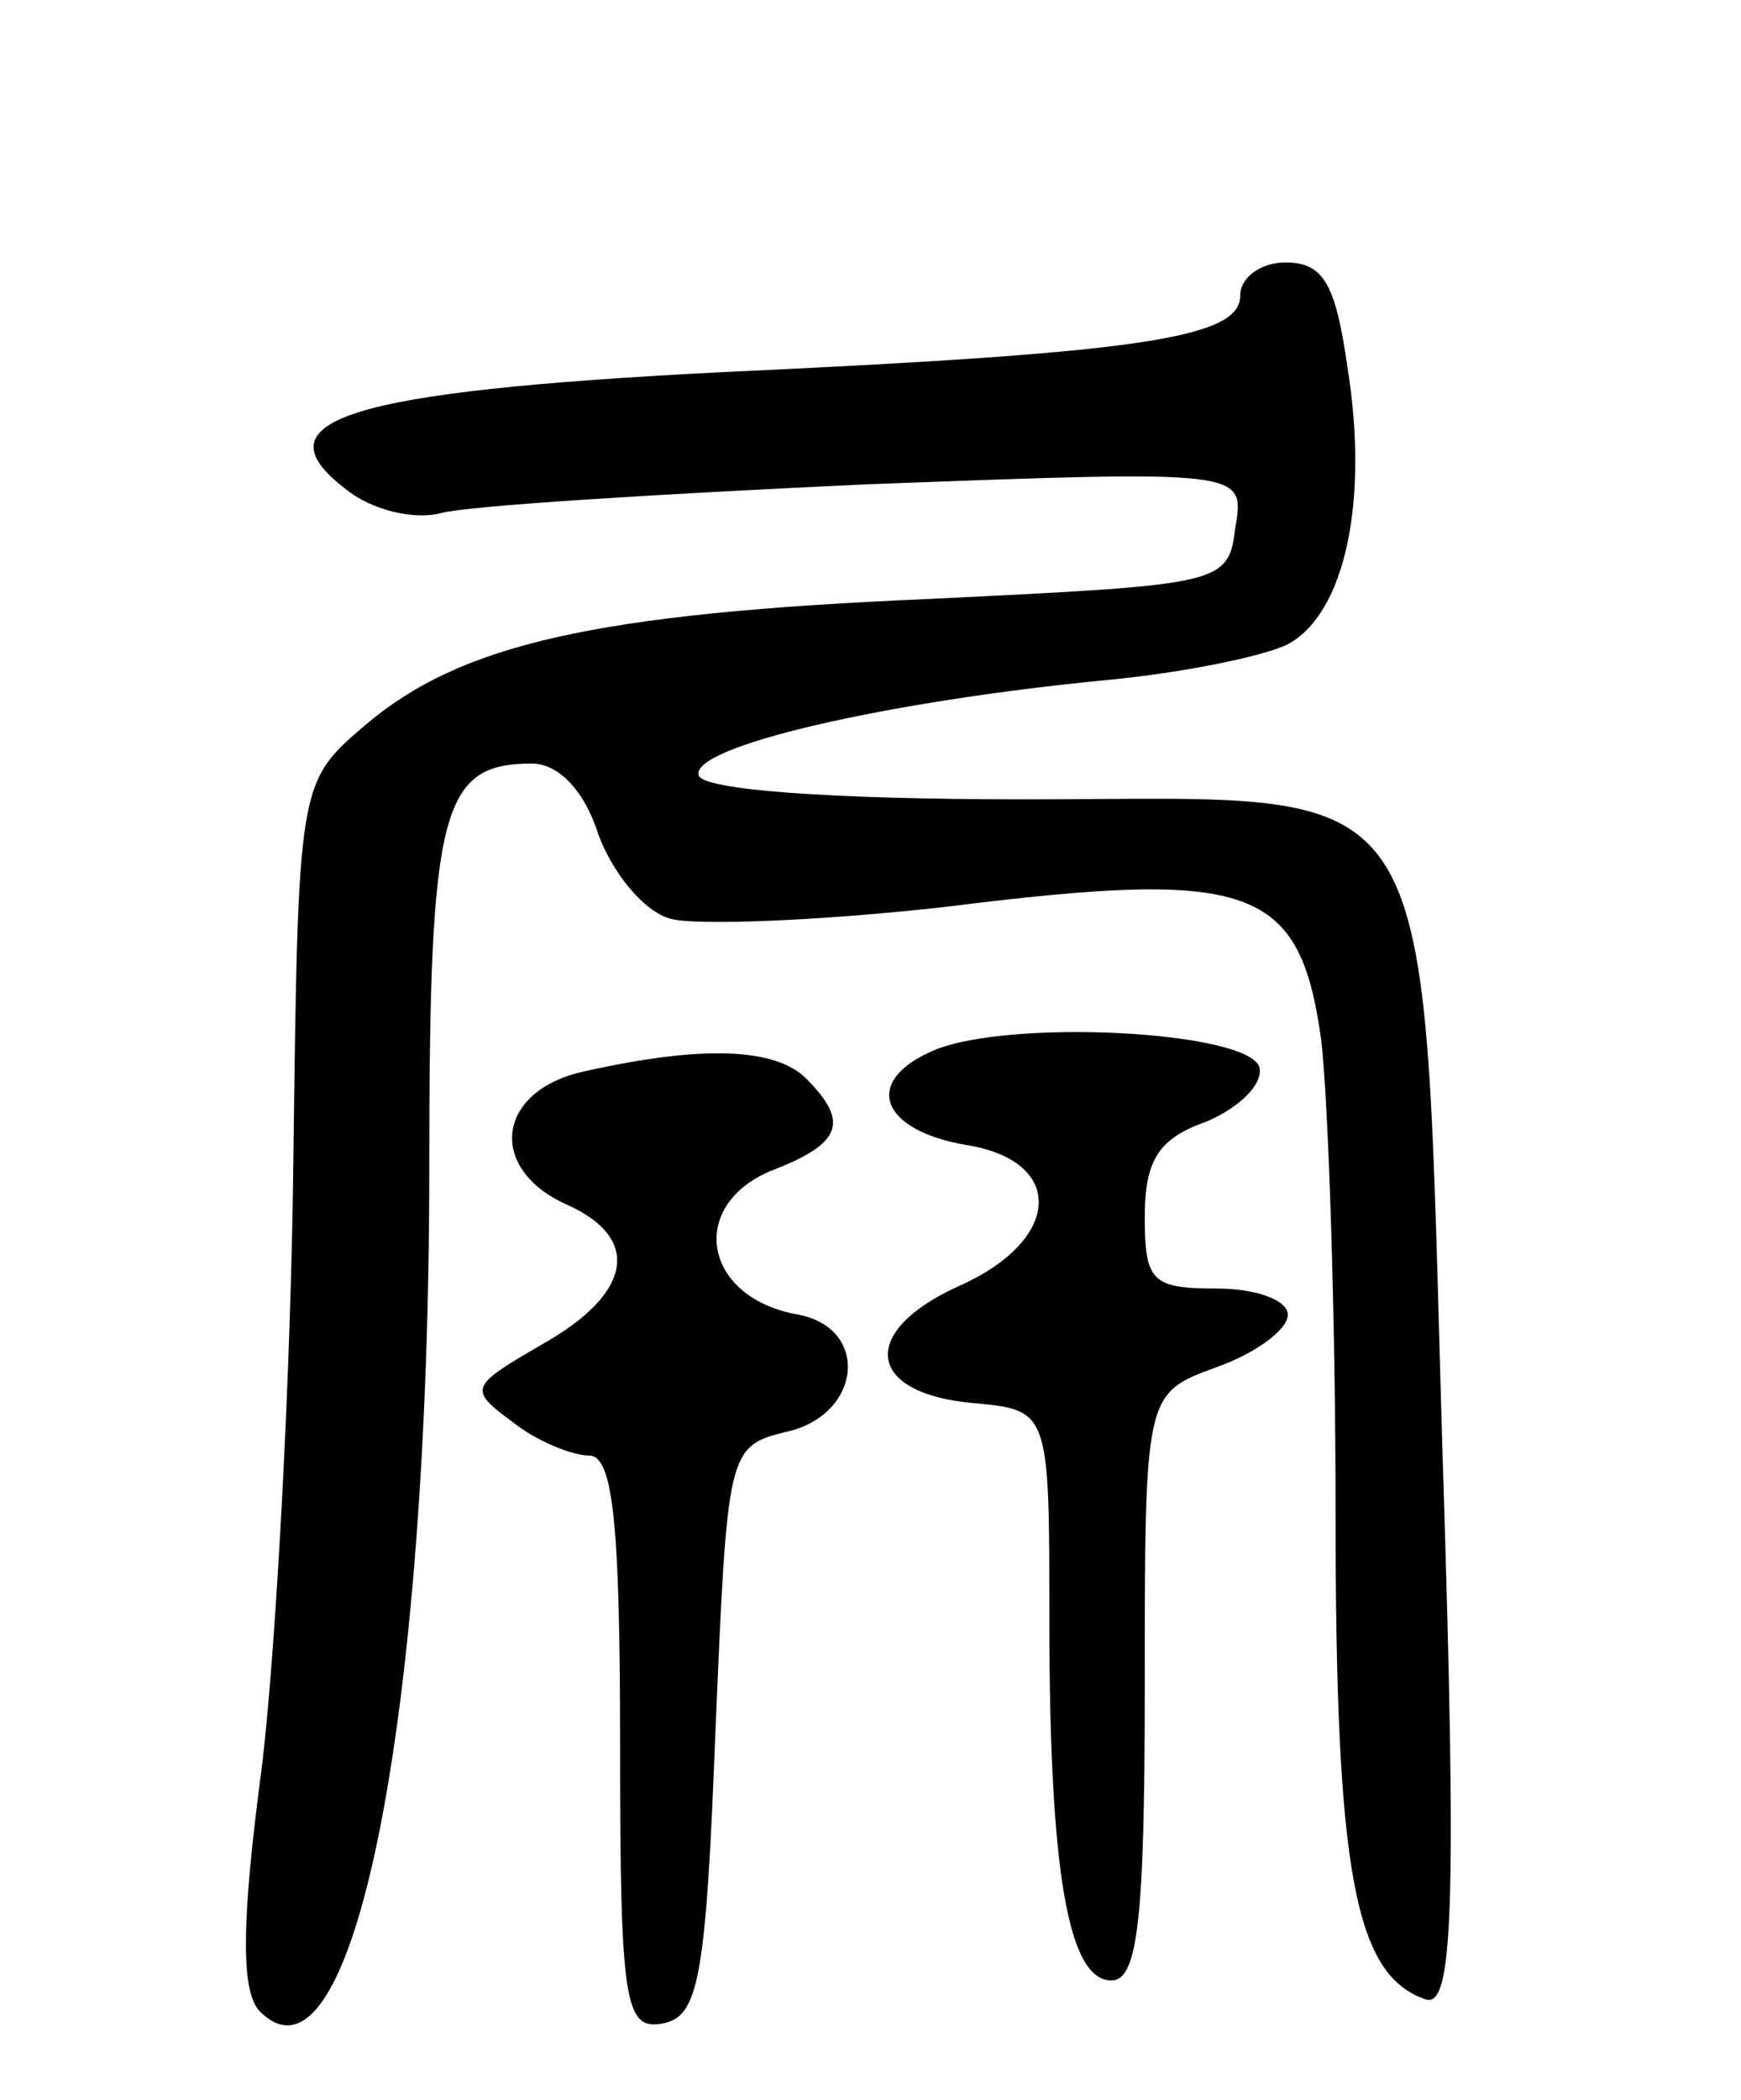 <svg version="1.0" xmlns="http://www.w3.org/2000/svg"
 width="73pt" height="88pt" viewBox="0 0 73 88"
 preserveAspectRatio="xMidYMid meet">
<g transform="translate(0,88) scale(0.1,-0.1)"
fill="#000000" stroke="none">
<path d="M520 756 c0 -18 -44 -24 -218 -32 -156 -8 -195 -20 -157 -49 11 -9
29 -13 40 -10 11 3 91 8 178 12 159 6 159 6 155 -18 -3 -24 -5 -24 -128 -30
-141 -6 -197 -19 -237 -53 -28 -24 -28 -24 -30 -183 -1 -87 -7 -200 -13 -252
-9 -67 -9 -96 -1 -104 39 -39 71 123 71 354 0 150 5 169 43 169 11 0 22 -11
28 -30 6 -16 19 -32 30 -35 10 -3 63 -1 116 5 128 16 148 9 157 -56 3 -26 6
-115 6 -198 0 -151 8 -194 38 -204 11 -3 13 36 7 224 -9 298 3 279 -175 279
-83 0 -135 4 -137 10 -4 12 78 31 171 40 32 3 66 10 76 15 24 13 34 60 25 116
-5 35 -10 44 -26 44 -10 0 -19 -6 -19 -14z"/>
<path d="M392 440 c-31 -13 -23 -34 14 -40 41 -7 39 -40 -4 -59 -42 -19 -39
-45 6 -49 32 -3 32 -3 32 -91 0 -106 8 -151 26 -151 11 0 14 25 14 123 0 123
0 123 30 134 17 6 30 16 30 22 0 6 -13 11 -30 11 -27 0 -30 3 -30 30 0 24 6
33 26 40 14 6 24 16 22 23 -6 15 -104 20 -136 7z"/>
<path d="M245 431 c-37 -8 -41 -41 -7 -56 31 -14 27 -37 -10 -58 -31 -18 -32
-19 -13 -33 10 -8 25 -14 32 -14 10 0 13 -28 13 -121 0 -109 2 -120 18 -117
15 3 18 19 22 123 5 117 5 119 30 125 31 7 35 43 5 49 -41 7 -47 47 -10 61 28
11 31 20 13 38 -13 13 -44 14 -93 3z"/>
</g>
</svg>
